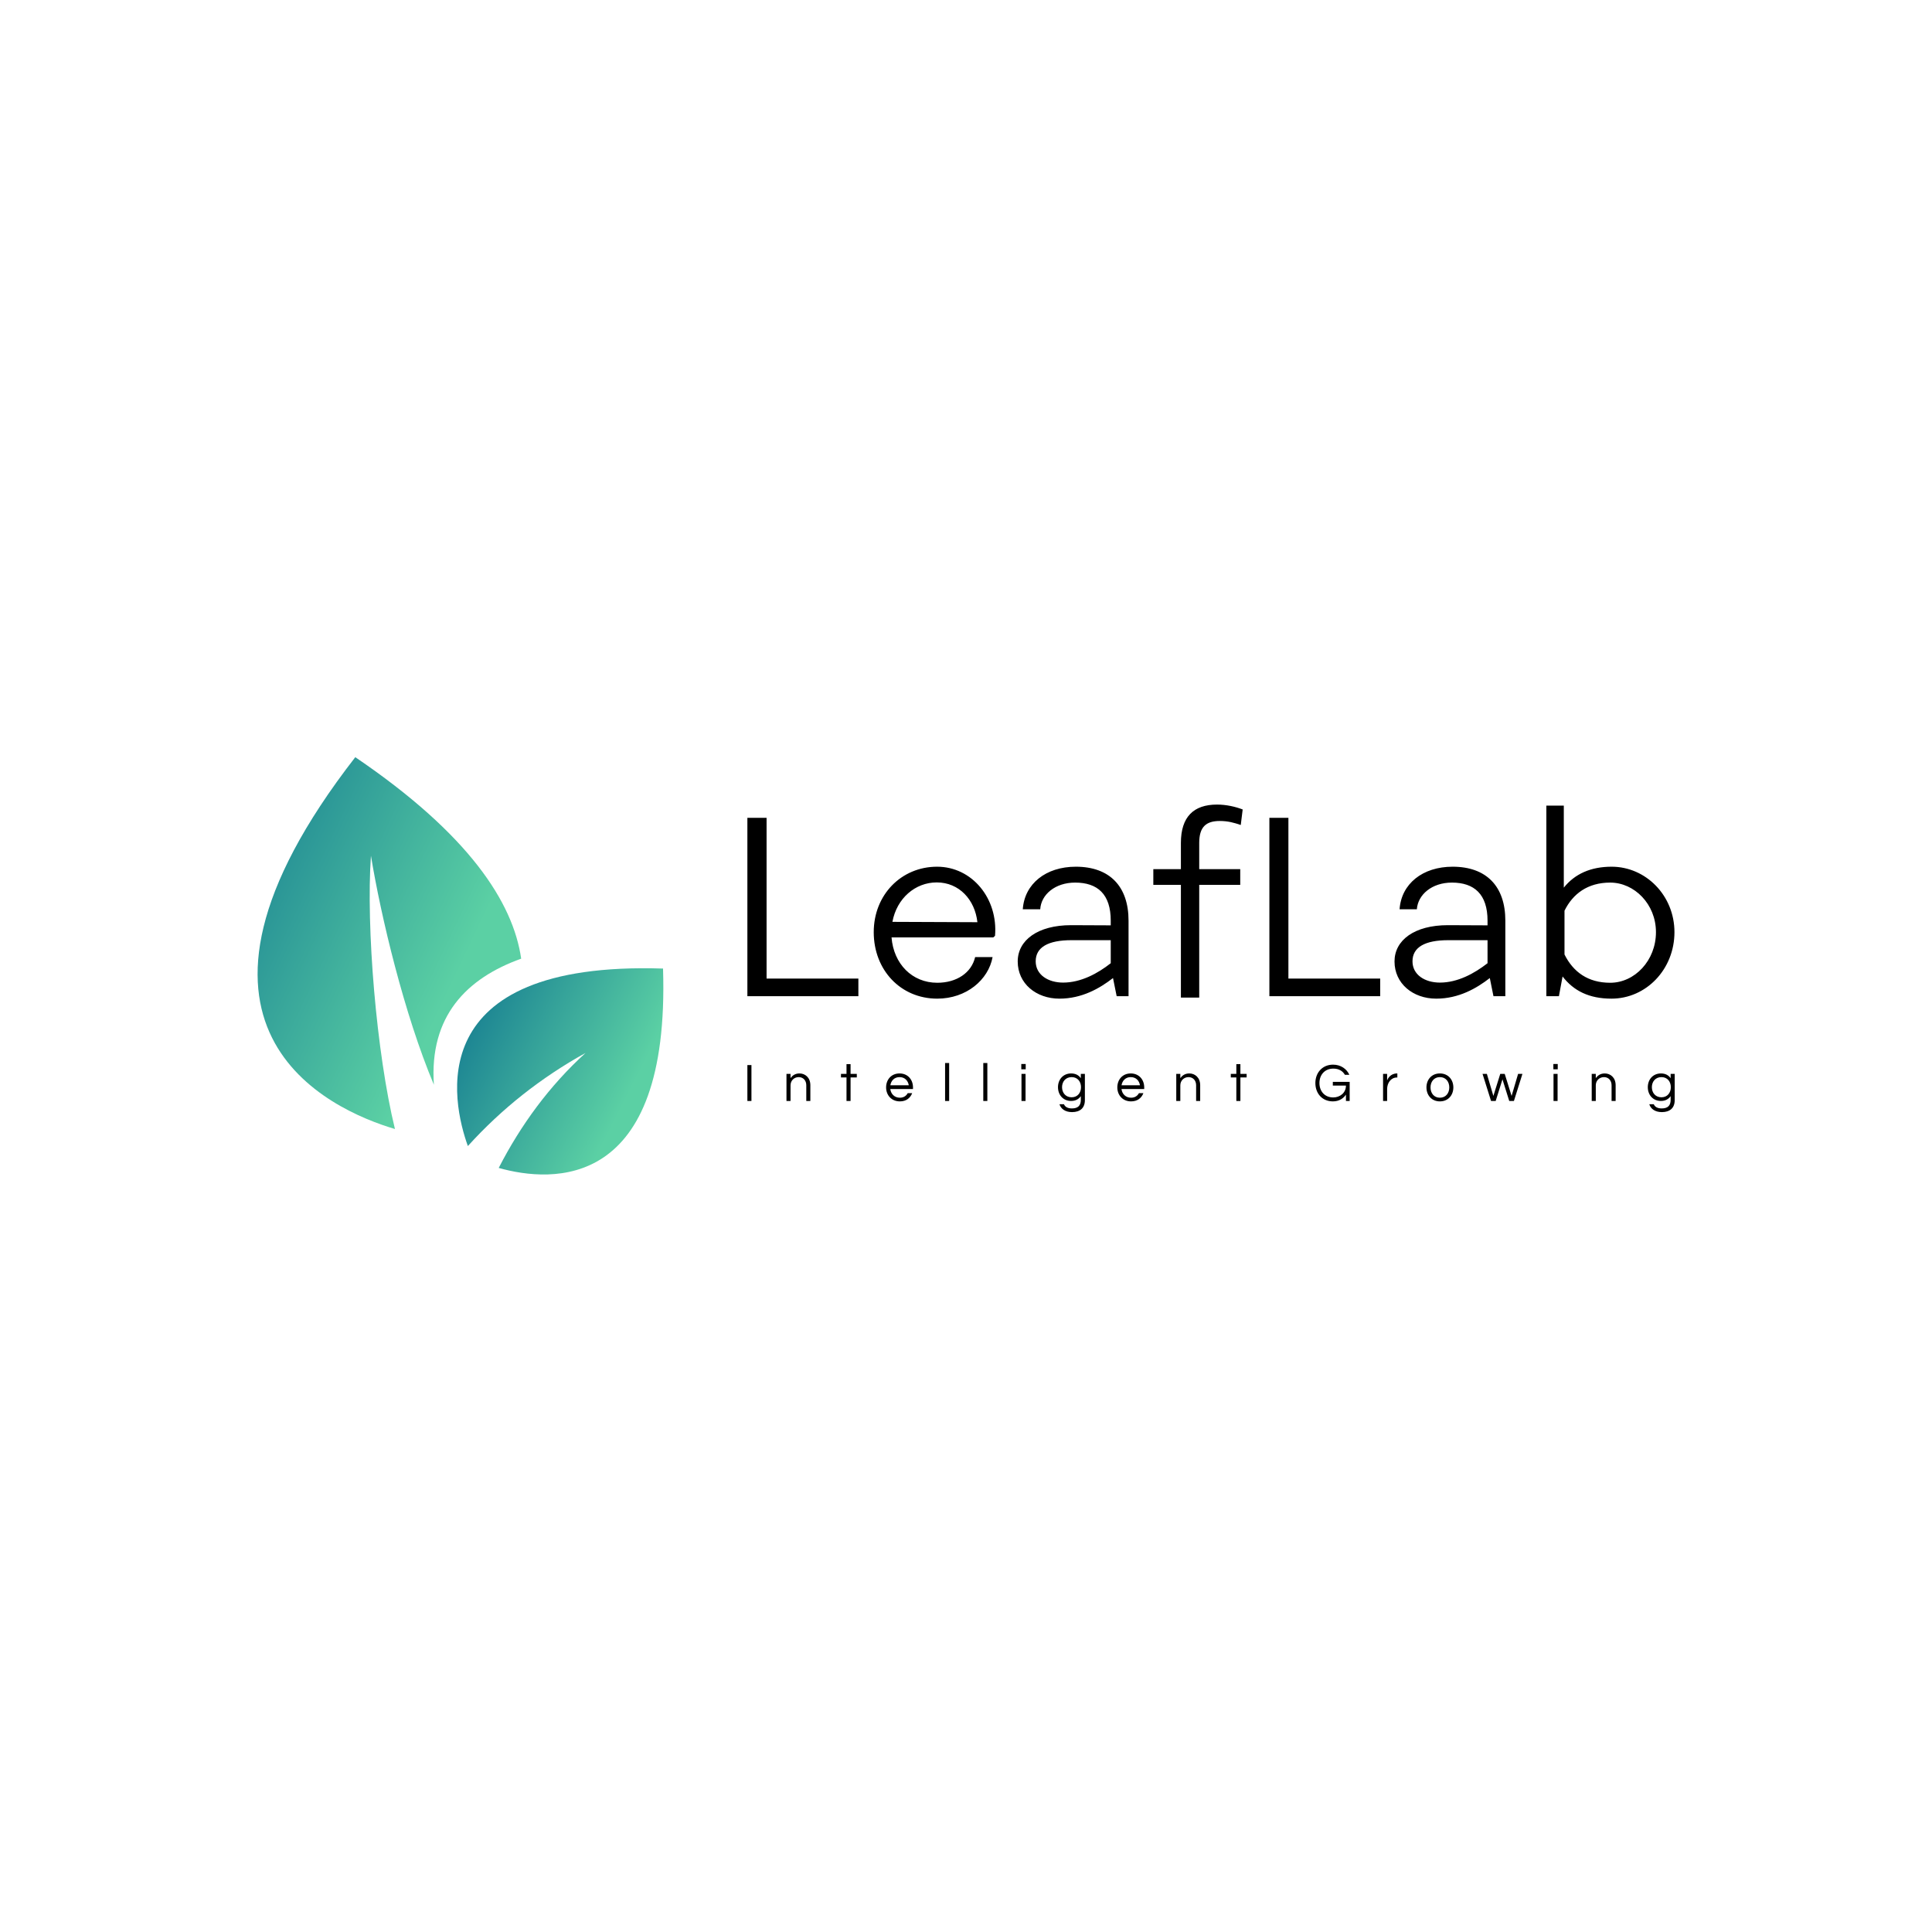<svg data-v-fde0c5aa="" xmlns="http://www.w3.org/2000/svg" viewBox="0 0 300 300" class="iconLeftSlogan"><!----><defs data-v-fde0c5aa=""><!----></defs><rect data-v-fde0c5aa="" fill="transparent" x="0" y="0" width="300px" height="300px" class="logo-background-square"></rect><defs data-v-fde0c5aa=""><!----></defs><g data-v-fde0c5aa="" id="1ede0f18-5717-4eb0-a8f7-62e5368f8bf3" fill="#000000" transform="matrix(2.71,0,0,2.71,112.042,116.75)"><path d="M2.58 12.99L2.58 3.78L1.48 3.78L1.48 14L7.84 14L7.84 12.99ZM12.35 6.58C10.30 6.58 8.72 8.19 8.72 10.33C8.72 12.50 10.26 14.14 12.36 14.14C14.03 14.14 15.29 13.06 15.53 11.76L14.53 11.76C14.32 12.66 13.47 13.23 12.36 13.23C10.92 13.23 9.86 12.15 9.74 10.63L15.57 10.63L15.67 10.54C15.85 8.41 14.36 6.58 12.35 6.58ZM9.79 9.74C10.04 8.39 11.10 7.48 12.33 7.48C13.62 7.48 14.52 8.48 14.66 9.76ZM20.30 6.58C18.58 6.58 17.36 7.56 17.26 9.02L18.26 9.02C18.31 8.18 19.11 7.49 20.26 7.49C21.55 7.49 22.30 8.16 22.30 9.67L22.30 9.94L20.03 9.93C18.12 9.93 16.97 10.79 16.97 12.01C16.97 13.27 18.02 14.14 19.36 14.14C20.65 14.14 21.67 13.55 22.43 12.96L22.64 14L23.32 14L23.32 9.67C23.32 7.70 22.23 6.58 20.30 6.58ZM18.00 12.00C18.00 11.19 18.72 10.79 20.05 10.79L22.30 10.79L22.30 12.11C21.55 12.70 20.59 13.22 19.57 13.22C18.72 13.22 18.00 12.78 18.00 12.00ZM28.55 3.96C29.02 3.96 29.37 4.06 29.75 4.19L29.86 3.30C29.44 3.14 28.92 3.02 28.39 3.02C27.05 3.02 26.32 3.72 26.32 5.22L26.32 6.72L24.74 6.72L24.74 7.62L26.32 7.62L26.32 14.08L27.37 14.08L27.37 7.62L29.72 7.62L29.72 6.72L27.37 6.72L27.37 5.22C27.37 4.30 27.76 3.96 28.55 3.96ZM32.48 12.99L32.48 3.78L31.39 3.78L31.39 14L37.74 14L37.74 12.99ZM41.89 6.58C40.17 6.58 38.95 7.56 38.85 9.02L39.84 9.02C39.90 8.18 40.70 7.49 41.85 7.49C43.13 7.49 43.89 8.16 43.89 9.67L43.89 9.94L41.62 9.93C39.70 9.93 38.56 10.79 38.56 12.01C38.56 13.27 39.61 14.14 40.95 14.14C42.24 14.14 43.26 13.55 44.02 12.96L44.23 14L44.91 14L44.91 9.67C44.91 7.70 43.82 6.58 41.89 6.58ZM39.59 12.00C39.59 11.19 40.31 10.79 41.64 10.79L43.89 10.79L43.89 12.11C43.13 12.70 42.18 13.22 41.16 13.22C40.31 13.22 39.59 12.78 39.59 12.00ZM51.00 6.58C49.81 6.58 48.89 6.99 48.26 7.78L48.26 3.08L47.26 3.08L47.26 14L47.98 14L48.19 12.87C48.82 13.69 49.71 14.14 50.99 14.14C52.98 14.14 54.60 12.46 54.60 10.33C54.60 8.23 52.96 6.58 51.00 6.58ZM50.92 13.23C49.64 13.23 48.80 12.61 48.30 11.61L48.30 9.10C48.78 8.13 49.63 7.49 50.92 7.49C52.30 7.49 53.54 8.72 53.54 10.33C53.54 11.96 52.32 13.23 50.92 13.23Z"></path></g><defs data-v-fde0c5aa=""><linearGradient data-v-fde0c5aa="" gradientTransform="rotate(25)" id="647f733b-d46c-46a8-8204-29fd934ee926" x1="0%" y1="0%" x2="100%" y2="0%"><stop data-v-fde0c5aa="" offset="0%" stop-color="#01648B" stop-opacity="1"></stop><stop data-v-fde0c5aa="" offset="100%" stop-color="#5BD0A4" stop-opacity="1"></stop></linearGradient></defs><g data-v-fde0c5aa="" id="fb38ba42-291c-4af1-b60b-bd389637d046" stroke="none" fill="url(#647f733b-d46c-46a8-8204-29fd934ee926)" transform="matrix(0.648,0,0,0.648,39.102,117.575)"><path clip-rule="evenodd" d="M34.299 89.102C18.86 84.527-25.674 64.976 24.795 0c27.291 18.521 37.807 34.817 39.754 48.283-13.054 4.675-22.041 13.764-20.921 30.208-7.11-16.909-12.688-40.295-15.081-54.876-1.2 17.033 1.313 47.329 5.752 65.487z"></path><path clip-rule="evenodd" d="M51.772 93.184C48.014 82.738 40.207 48.778 98.54 50.65c1.712 53.348-26.544 51.379-39.376 47.778 5.312-10.34 12.15-19.672 20.803-27.551-10.615 5.877-20.068 13.332-28.195 22.307z"></path></g><defs data-v-fde0c5aa=""><!----></defs><g data-v-fde0c5aa="" id="c8437952-c3c0-4bfa-98e2-af705a2bded0" fill="#000000" transform="matrix(0.601,0,0,0.601,115.374,164.057)"><path d="M2.18 2.21L1.13 2.21L1.13 11.48L2.18 11.48ZM11.23 4.48L11.23 11.48L12.28 11.48L12.28 7.45C12.28 6.19 13.23 5.32 14.39 5.32C15.54 5.32 16.35 6.16 16.35 7.43L16.35 11.48L17.40 11.48L17.40 7.41C17.40 5.42 16.04 4.37 14.60 4.37C13.47 4.37 12.78 4.90 12.28 5.57L12.28 4.48ZM27.79 11.48L27.79 5.40L29.40 5.40L29.40 4.48L27.79 4.48L27.79 1.97L26.74 1.97L26.74 4.48L25.31 4.48L25.31 5.40L26.74 5.40L26.74 11.48ZM40.53 10.64C39.12 10.64 38.21 9.65 38.05 8.40L43.92 8.40L43.92 7.98C43.92 5.98 42.59 4.37 40.45 4.37C38.30 4.37 36.97 5.98 36.97 7.98C36.97 9.98 38.37 11.59 40.52 11.59C42.18 11.59 43.22 10.72 43.71 9.46L42.56 9.46C42.18 10.16 41.51 10.64 40.53 10.64ZM40.45 5.32C41.79 5.32 42.63 6.23 42.83 7.42L38.07 7.42C38.26 6.23 39.10 5.32 40.45 5.32ZM53.26 1.68L52.21 1.68L52.21 11.48L53.26 11.48ZM63.13 1.68L62.08 1.68L62.08 11.48L63.13 11.48ZM71.95 11.48L73.00 11.48L73.00 4.48L71.95 4.48ZM71.90 1.93L71.90 3.30L73.04 3.30L73.04 1.93ZM87.28 4.48L87.28 5.60C86.76 4.84 85.93 4.37 84.77 4.37C82.73 4.37 81.38 5.92 81.38 7.92C81.38 9.93 82.73 11.48 84.77 11.48C85.93 11.48 86.76 10.99 87.28 10.23L87.28 11.20C87.28 12.64 86.58 13.41 84.97 13.41C83.90 13.41 83.20 13.01 82.92 12.32L81.76 12.32C82.15 13.54 83.26 14.36 85.02 14.36C87.12 14.36 88.33 13.27 88.33 11.27L88.33 4.48ZM84.91 10.53C83.36 10.53 82.43 9.37 82.43 7.92C82.43 6.48 83.36 5.32 84.91 5.32C86.44 5.32 87.33 6.48 87.33 7.92C87.33 9.37 86.44 10.53 84.91 10.53ZM100.27 10.64C98.85 10.64 97.94 9.65 97.79 8.40L103.66 8.40L103.66 7.98C103.66 5.98 102.33 4.37 100.18 4.37C98.04 4.37 96.71 5.98 96.71 7.98C96.71 9.98 98.11 11.59 100.25 11.59C101.92 11.59 102.96 10.72 103.45 9.46L102.30 9.46C101.92 10.16 101.25 10.64 100.27 10.64ZM100.18 5.32C101.53 5.32 102.37 6.23 102.56 7.42L97.80 7.42C98 6.23 98.84 5.32 100.18 5.32ZM111.94 4.48L111.94 11.48L112.99 11.48L112.99 7.45C112.99 6.19 113.95 5.32 115.11 5.32C116.26 5.32 117.07 6.16 117.07 7.43L117.07 11.48L118.12 11.48L118.12 7.41C118.12 5.42 116.76 4.37 115.32 4.37C114.18 4.37 113.50 4.90 112.99 5.57L112.99 4.48ZM128.51 11.48L128.51 5.40L130.12 5.40L130.12 4.48L128.51 4.48L128.51 1.97L127.46 1.97L127.46 4.48L126.03 4.48L126.03 5.40L127.46 5.40L127.46 11.48ZM152.45 2.10C149.66 2.10 147.88 4.21 147.88 6.85C147.88 9.48 149.59 11.59 152.42 11.59C154.10 11.59 155.19 10.74 155.78 9.84L155.78 11.48L156.74 11.48L156.74 6.55L152.39 6.55L152.39 7.50L155.78 7.50C155.78 9.44 154.18 10.57 152.50 10.57C150.25 10.57 148.93 8.93 148.93 6.85C148.93 4.76 150.28 3.12 152.53 3.12C153.94 3.12 154.95 3.74 155.51 4.73L156.66 4.73C155.97 3.18 154.43 2.10 152.45 2.10ZM168.99 4.37C167.26 4.37 166.56 5.73 166.42 6.20L166.42 4.48L165.37 4.48L165.37 11.48L166.42 11.48L166.42 8.40C166.42 6.86 167.37 5.42 168.94 5.42L169.06 5.42L169.06 4.37ZM180.05 4.37C177.91 4.37 176.58 5.98 176.58 7.98C176.58 9.98 177.91 11.59 180.05 11.59C182.20 11.59 183.53 9.98 183.53 7.98C183.53 5.98 182.20 4.37 180.05 4.37ZM180.05 10.64C178.50 10.64 177.63 9.42 177.63 7.98C177.63 6.54 178.50 5.32 180.05 5.32C181.61 5.32 182.48 6.54 182.48 7.98C182.48 9.42 181.61 10.64 180.05 10.64ZM197.97 11.48L199.18 11.48L201.38 4.48L200.26 4.48L198.58 10.18L196.80 4.48L195.65 4.48L193.87 10.18L192.19 4.48L191.07 4.48L193.27 11.48L194.47 11.48L196.22 5.89ZM209.41 11.48L210.46 11.48L210.46 4.48L209.41 4.48ZM209.37 1.93L209.37 3.30L210.50 3.30L210.50 1.93ZM219.28 4.48L219.28 11.48L220.33 11.48L220.33 7.45C220.33 6.19 221.28 5.32 222.45 5.32C223.59 5.32 224.41 6.16 224.41 7.43L224.41 11.48L225.46 11.48L225.46 7.41C225.46 5.42 224.10 4.37 222.66 4.37C221.52 4.37 220.84 4.90 220.33 5.57L220.33 4.48ZM239.67 4.48L239.67 5.60C239.15 4.84 238.32 4.37 237.16 4.37C235.12 4.37 233.77 5.92 233.77 7.92C233.77 9.93 235.12 11.48 237.16 11.48C238.32 11.48 239.15 10.99 239.67 10.23L239.67 11.20C239.67 12.64 238.97 13.41 237.36 13.41C236.29 13.41 235.59 13.01 235.31 12.32L234.15 12.32C234.54 13.54 235.65 14.36 237.41 14.36C239.51 14.36 240.72 13.27 240.72 11.27L240.72 4.48ZM237.30 10.53C235.75 10.53 234.82 9.37 234.82 7.92C234.82 6.48 235.75 5.32 237.30 5.32C238.83 5.32 239.72 6.48 239.72 7.92C239.72 9.37 238.83 10.53 237.30 10.53Z"></path></g></svg>